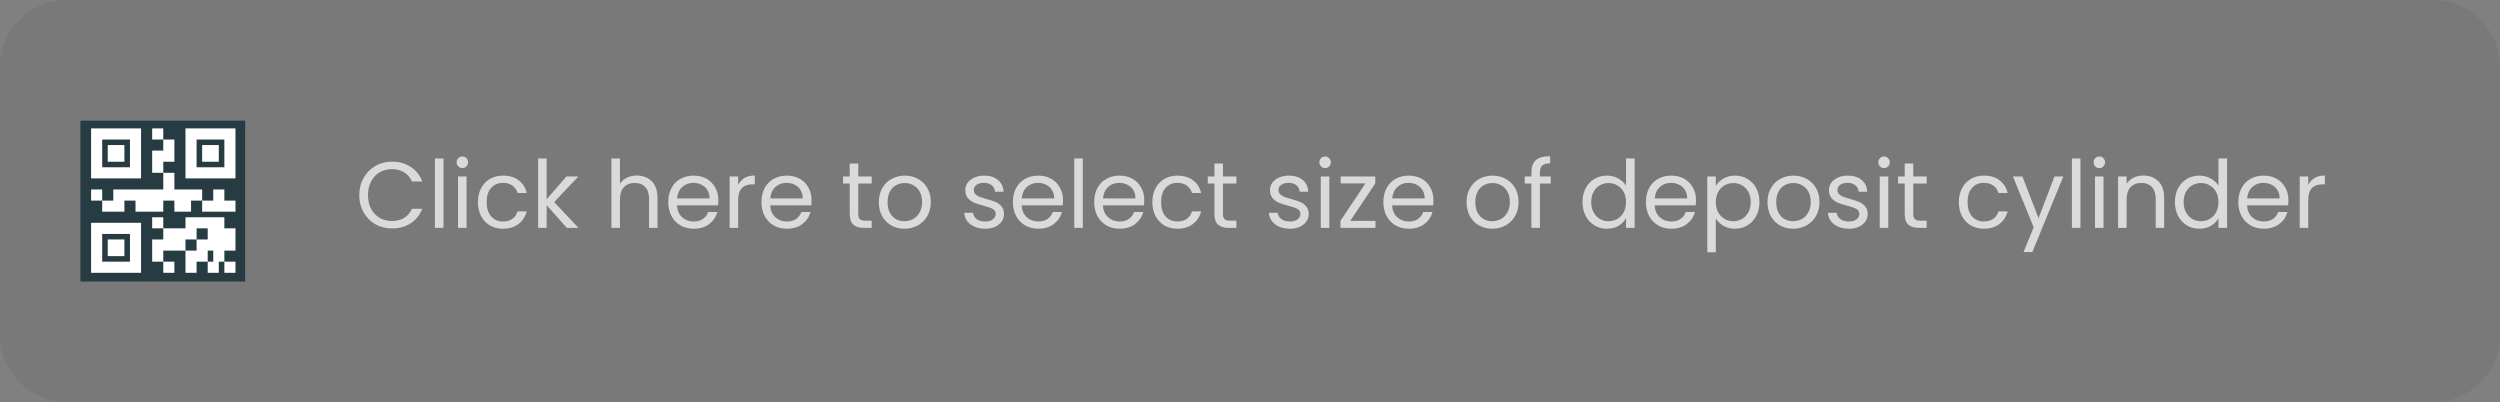 <svg width="373" height="60" viewBox="0 0 373 60" fill="none" xmlns="http://www.w3.org/2000/svg">
<rect x="0" y="0" width="373" height="60" fill="#808080" stroke="none"/>
<path opacity="0.8" d="M0 10C0 4.477 4.477 0 10 0H363C368.523 0 373 4.477 373 10V50C373 55.523 368.523 60 363 60H10C4.477 60 0 55.523 0 50V10Z" fill="#777777"/>
<rect x="12" y="18" width="24.578" height="24" fill="#273B42"/>
<g clip-path="url(#clip0)">
<path d="M13.59 19.157V26.614H21.047V19.157H13.59ZM22.704 19.157V20.814H24.361V19.157H22.704ZM24.361 20.814V22.471H22.704V25.785H24.361V24.128H26.018V20.814H24.361ZM24.361 25.785V28.271H16.904V29.928H15.247V31.585H18.561V29.928H20.218V31.585H24.361V29.928H26.018V31.585H28.504V29.928H30.161V28.271H26.018V25.785H24.361ZM30.161 29.928V31.585H35.132V29.928H33.475V28.271H31.818V29.928H30.161ZM15.247 29.928V28.271H13.59V29.928H15.247ZM27.675 19.157V26.614H35.132V19.157H27.675ZM15.247 20.814H19.39V24.957H15.247V20.814ZM29.332 20.814H33.475V24.957H29.332V20.814ZM16.076 21.642V24.128H18.561V21.642H16.076ZM30.161 21.642V24.128H32.646V21.642H30.161ZM22.704 32.413V34.071H24.361V32.413H22.704ZM24.361 34.071V35.728H22.704V39.042H24.361V37.385H27.675V35.728H29.332V34.071H30.989V35.728H29.332V37.385H27.675V40.699H29.332V39.042H30.989V37.385H31.818V39.042H30.989V40.699H32.646V39.042H33.475V37.385H35.132V34.071H33.475V32.413H27.675V34.071H24.361ZM33.475 39.042V40.699H35.132V39.042H33.475ZM24.361 39.042V40.699H26.018V39.042H24.361ZM13.59 33.242V40.699H21.047V33.242H13.59ZM15.247 34.899H19.39V39.042H15.247V34.899ZM16.076 35.728V38.213H18.561V35.728H16.076Z" fill="white"/>
</g>
<path d="M53.602 29.114C53.602 28.162 53.817 27.308 54.246 26.552C54.675 25.787 55.259 25.189 55.996 24.76C56.743 24.331 57.569 24.116 58.474 24.116C59.538 24.116 60.467 24.373 61.26 24.886C62.053 25.399 62.632 26.127 62.996 27.07H61.47C61.199 26.482 60.807 26.029 60.294 25.712C59.79 25.395 59.183 25.236 58.474 25.236C57.793 25.236 57.181 25.395 56.64 25.712C56.099 26.029 55.674 26.482 55.366 27.07C55.058 27.649 54.904 28.33 54.904 29.114C54.904 29.889 55.058 30.57 55.366 31.158C55.674 31.737 56.099 32.185 56.64 32.502C57.181 32.819 57.793 32.978 58.474 32.978C59.183 32.978 59.79 32.824 60.294 32.516C60.807 32.199 61.199 31.746 61.47 31.158H62.996C62.632 32.091 62.053 32.815 61.26 33.328C60.467 33.832 59.538 34.084 58.474 34.084C57.569 34.084 56.743 33.874 55.996 33.454C55.259 33.025 54.675 32.432 54.246 31.676C53.817 30.92 53.602 30.066 53.602 29.114ZM66.166 23.64V34H64.892V23.64H66.166ZM68.996 25.082C68.753 25.082 68.548 24.998 68.38 24.83C68.212 24.662 68.128 24.457 68.128 24.214C68.128 23.971 68.212 23.766 68.38 23.598C68.548 23.43 68.753 23.346 68.996 23.346C69.229 23.346 69.425 23.43 69.584 23.598C69.752 23.766 69.836 23.971 69.836 24.214C69.836 24.457 69.752 24.662 69.584 24.83C69.425 24.998 69.229 25.082 68.996 25.082ZM69.612 26.328V34H68.338V26.328H69.612ZM71.307 30.15C71.307 29.357 71.466 28.666 71.783 28.078C72.1 27.481 72.539 27.019 73.099 26.692C73.668 26.365 74.317 26.202 75.045 26.202C75.988 26.202 76.762 26.431 77.369 26.888C77.985 27.345 78.391 27.98 78.587 28.792H77.215C77.084 28.325 76.828 27.957 76.445 27.686C76.072 27.415 75.605 27.28 75.045 27.28C74.317 27.28 73.729 27.532 73.281 28.036C72.833 28.531 72.609 29.235 72.609 30.15C72.609 31.074 72.833 31.788 73.281 32.292C73.729 32.796 74.317 33.048 75.045 33.048C75.605 33.048 76.072 32.917 76.445 32.656C76.818 32.395 77.075 32.021 77.215 31.536H78.587C78.382 32.32 77.971 32.95 77.355 33.426C76.739 33.893 75.969 34.126 75.045 34.126C74.317 34.126 73.668 33.963 73.099 33.636C72.539 33.309 72.1 32.847 71.783 32.25C71.466 31.653 71.307 30.953 71.307 30.15ZM84.571 34L81.561 30.612V34H80.287V23.64H81.561V29.73L84.515 26.328H86.293L82.681 30.15L86.307 34H84.571ZM95.032 26.188C95.611 26.188 96.134 26.314 96.6 26.566C97.067 26.809 97.431 27.177 97.692 27.672C97.963 28.167 98.099 28.769 98.099 29.478V34H96.838V29.66C96.838 28.895 96.647 28.311 96.264 27.91C95.882 27.499 95.359 27.294 94.697 27.294C94.025 27.294 93.488 27.504 93.087 27.924C92.695 28.344 92.499 28.955 92.499 29.758V34H91.225V23.64H92.499V27.42C92.751 27.028 93.096 26.725 93.534 26.51C93.983 26.295 94.482 26.188 95.032 26.188ZM107.18 29.87C107.18 30.113 107.166 30.369 107.138 30.64H101.006C101.052 31.396 101.309 31.989 101.776 32.418C102.252 32.838 102.826 33.048 103.498 33.048C104.048 33.048 104.506 32.922 104.87 32.67C105.243 32.409 105.504 32.063 105.654 31.634H107.026C106.82 32.371 106.41 32.973 105.794 33.44C105.178 33.897 104.412 34.126 103.498 34.126C102.77 34.126 102.116 33.963 101.538 33.636C100.968 33.309 100.52 32.847 100.194 32.25C99.867 31.643 99.704 30.943 99.704 30.15C99.704 29.357 99.862 28.661 100.18 28.064C100.497 27.467 100.94 27.009 101.51 26.692C102.088 26.365 102.751 26.202 103.498 26.202C104.226 26.202 104.87 26.361 105.43 26.678C105.99 26.995 106.419 27.434 106.718 27.994C107.026 28.545 107.18 29.17 107.18 29.87ZM105.864 29.604C105.864 29.119 105.756 28.703 105.542 28.358C105.327 28.003 105.033 27.737 104.66 27.56C104.296 27.373 103.89 27.28 103.442 27.28C102.798 27.28 102.247 27.485 101.79 27.896C101.342 28.307 101.085 28.876 101.02 29.604H105.864ZM110.135 27.574C110.359 27.135 110.677 26.795 111.087 26.552C111.507 26.309 112.016 26.188 112.613 26.188V27.504H112.277C110.849 27.504 110.135 28.279 110.135 29.828V34H108.861V26.328H110.135V27.574ZM121.084 29.87C121.084 30.113 121.07 30.369 121.042 30.64H114.91C114.957 31.396 115.213 31.989 115.68 32.418C116.156 32.838 116.73 33.048 117.402 33.048C117.953 33.048 118.41 32.922 118.774 32.67C119.147 32.409 119.409 32.063 119.558 31.634H120.93C120.725 32.371 120.314 32.973 119.698 33.44C119.082 33.897 118.317 34.126 117.402 34.126C116.674 34.126 116.021 33.963 115.442 33.636C114.873 33.309 114.425 32.847 114.098 32.25C113.771 31.643 113.608 30.943 113.608 30.15C113.608 29.357 113.767 28.661 114.084 28.064C114.401 27.467 114.845 27.009 115.414 26.692C115.993 26.365 116.655 26.202 117.402 26.202C118.13 26.202 118.774 26.361 119.334 26.678C119.894 26.995 120.323 27.434 120.622 27.994C120.93 28.545 121.084 29.17 121.084 29.87ZM119.768 29.604C119.768 29.119 119.661 28.703 119.446 28.358C119.231 28.003 118.937 27.737 118.564 27.56C118.2 27.373 117.794 27.28 117.346 27.28C116.702 27.28 116.151 27.485 115.694 27.896C115.246 28.307 114.989 28.876 114.924 29.604H119.768ZM128.052 27.378V31.9C128.052 32.273 128.131 32.539 128.29 32.698C128.449 32.847 128.724 32.922 129.116 32.922H130.054V34H128.906C128.197 34 127.665 33.837 127.31 33.51C126.955 33.183 126.778 32.647 126.778 31.9V27.378H125.784V26.328H126.778V24.396H128.052V26.328H130.054V27.378H128.052ZM134.944 34.126C134.225 34.126 133.572 33.963 132.984 33.636C132.405 33.309 131.948 32.847 131.612 32.25C131.285 31.643 131.122 30.943 131.122 30.15C131.122 29.366 131.29 28.675 131.626 28.078C131.971 27.471 132.438 27.009 133.026 26.692C133.614 26.365 134.272 26.202 135 26.202C135.728 26.202 136.386 26.365 136.974 26.692C137.562 27.009 138.024 27.467 138.36 28.064C138.705 28.661 138.878 29.357 138.878 30.15C138.878 30.943 138.7 31.643 138.346 32.25C138 32.847 137.529 33.309 136.932 33.636C136.334 33.963 135.672 34.126 134.944 34.126ZM134.944 33.006C135.401 33.006 135.83 32.899 136.232 32.684C136.633 32.469 136.955 32.147 137.198 31.718C137.45 31.289 137.576 30.766 137.576 30.15C137.576 29.534 137.454 29.011 137.212 28.582C136.969 28.153 136.652 27.835 136.26 27.63C135.868 27.415 135.443 27.308 134.986 27.308C134.519 27.308 134.09 27.415 133.698 27.63C133.315 27.835 133.007 28.153 132.774 28.582C132.54 29.011 132.424 29.534 132.424 30.15C132.424 30.775 132.536 31.303 132.76 31.732C132.993 32.161 133.301 32.483 133.684 32.698C134.066 32.903 134.486 33.006 134.944 33.006ZM147.001 34.126C146.413 34.126 145.886 34.028 145.419 33.832C144.952 33.627 144.584 33.347 144.313 32.992C144.042 32.628 143.893 32.213 143.865 31.746H145.181C145.218 32.129 145.396 32.441 145.713 32.684C146.04 32.927 146.464 33.048 146.987 33.048C147.472 33.048 147.855 32.941 148.135 32.726C148.415 32.511 148.555 32.241 148.555 31.914C148.555 31.578 148.406 31.331 148.107 31.172C147.808 31.004 147.346 30.841 146.721 30.682C146.152 30.533 145.685 30.383 145.321 30.234C144.966 30.075 144.658 29.847 144.397 29.548C144.145 29.24 144.019 28.839 144.019 28.344C144.019 27.952 144.136 27.593 144.369 27.266C144.602 26.939 144.934 26.683 145.363 26.496C145.792 26.3 146.282 26.202 146.833 26.202C147.682 26.202 148.368 26.417 148.891 26.846C149.414 27.275 149.694 27.863 149.731 28.61H148.457C148.429 28.209 148.266 27.887 147.967 27.644C147.678 27.401 147.286 27.28 146.791 27.28C146.334 27.28 145.97 27.378 145.699 27.574C145.428 27.77 145.293 28.027 145.293 28.344C145.293 28.596 145.372 28.806 145.531 28.974C145.699 29.133 145.904 29.263 146.147 29.366C146.399 29.459 146.744 29.567 147.183 29.688C147.734 29.837 148.182 29.987 148.527 30.136C148.872 30.276 149.166 30.491 149.409 30.78C149.661 31.069 149.792 31.447 149.801 31.914C149.801 32.334 149.684 32.712 149.451 33.048C149.218 33.384 148.886 33.65 148.457 33.846C148.037 34.033 147.552 34.126 147.001 34.126ZM158.599 29.87C158.599 30.113 158.585 30.369 158.557 30.64H152.425C152.472 31.396 152.729 31.989 153.195 32.418C153.671 32.838 154.245 33.048 154.917 33.048C155.468 33.048 155.925 32.922 156.289 32.67C156.663 32.409 156.924 32.063 157.073 31.634H158.445C158.24 32.371 157.829 32.973 157.213 33.44C156.597 33.897 155.832 34.126 154.917 34.126C154.189 34.126 153.536 33.963 152.957 33.636C152.388 33.309 151.94 32.847 151.613 32.25C151.287 31.643 151.123 30.943 151.123 30.15C151.123 29.357 151.282 28.661 151.599 28.064C151.917 27.467 152.36 27.009 152.929 26.692C153.508 26.365 154.171 26.202 154.917 26.202C155.645 26.202 156.289 26.361 156.849 26.678C157.409 26.995 157.839 27.434 158.137 27.994C158.445 28.545 158.599 29.17 158.599 29.87ZM157.283 29.604C157.283 29.119 157.176 28.703 156.961 28.358C156.747 28.003 156.453 27.737 156.079 27.56C155.715 27.373 155.309 27.28 154.861 27.28C154.217 27.28 153.667 27.485 153.209 27.896C152.761 28.307 152.505 28.876 152.439 29.604H157.283ZM161.555 23.64V34H160.281V23.64H161.555ZM170.726 29.87C170.726 30.113 170.712 30.369 170.684 30.64H164.552C164.599 31.396 164.856 31.989 165.322 32.418C165.798 32.838 166.372 33.048 167.044 33.048C167.595 33.048 168.052 32.922 168.416 32.67C168.79 32.409 169.051 32.063 169.2 31.634H170.572C170.367 32.371 169.956 32.973 169.34 33.44C168.724 33.897 167.959 34.126 167.044 34.126C166.316 34.126 165.663 33.963 165.084 33.636C164.515 33.309 164.067 32.847 163.74 32.25C163.414 31.643 163.25 30.943 163.25 30.15C163.25 29.357 163.409 28.661 163.726 28.064C164.044 27.467 164.487 27.009 165.056 26.692C165.635 26.365 166.298 26.202 167.044 26.202C167.772 26.202 168.416 26.361 168.976 26.678C169.536 26.995 169.966 27.434 170.264 27.994C170.572 28.545 170.726 29.17 170.726 29.87ZM169.41 29.604C169.41 29.119 169.303 28.703 169.088 28.358C168.874 28.003 168.58 27.737 168.206 27.56C167.842 27.373 167.436 27.28 166.988 27.28C166.344 27.28 165.794 27.485 165.336 27.896C164.888 28.307 164.632 28.876 164.566 29.604H169.41ZM171.932 30.15C171.932 29.357 172.091 28.666 172.408 28.078C172.725 27.481 173.164 27.019 173.724 26.692C174.293 26.365 174.942 26.202 175.67 26.202C176.613 26.202 177.387 26.431 177.994 26.888C178.61 27.345 179.016 27.98 179.212 28.792H177.84C177.709 28.325 177.453 27.957 177.07 27.686C176.697 27.415 176.23 27.28 175.67 27.28C174.942 27.28 174.354 27.532 173.906 28.036C173.458 28.531 173.234 29.235 173.234 30.15C173.234 31.074 173.458 31.788 173.906 32.292C174.354 32.796 174.942 33.048 175.67 33.048C176.23 33.048 176.697 32.917 177.07 32.656C177.443 32.395 177.7 32.021 177.84 31.536H179.212C179.007 32.32 178.596 32.95 177.98 33.426C177.364 33.893 176.594 34.126 175.67 34.126C174.942 34.126 174.293 33.963 173.724 33.636C173.164 33.309 172.725 32.847 172.408 32.25C172.091 31.653 171.932 30.953 171.932 30.15ZM182.466 27.378V31.9C182.466 32.273 182.545 32.539 182.704 32.698C182.863 32.847 183.138 32.922 183.53 32.922H184.468V34H183.32C182.611 34 182.079 33.837 181.724 33.51C181.369 33.183 181.192 32.647 181.192 31.9V27.378H180.198V26.328H181.192V24.396H182.466V26.328H184.468V27.378H182.466ZM192.46 34.126C191.872 34.126 191.345 34.028 190.878 33.832C190.411 33.627 190.043 33.347 189.772 32.992C189.501 32.628 189.352 32.213 189.324 31.746H190.64C190.677 32.129 190.855 32.441 191.172 32.684C191.499 32.927 191.923 33.048 192.446 33.048C192.931 33.048 193.314 32.941 193.594 32.726C193.874 32.511 194.014 32.241 194.014 31.914C194.014 31.578 193.865 31.331 193.566 31.172C193.267 31.004 192.805 30.841 192.18 30.682C191.611 30.533 191.144 30.383 190.78 30.234C190.425 30.075 190.117 29.847 189.856 29.548C189.604 29.24 189.478 28.839 189.478 28.344C189.478 27.952 189.595 27.593 189.828 27.266C190.061 26.939 190.393 26.683 190.822 26.496C191.251 26.3 191.741 26.202 192.292 26.202C193.141 26.202 193.827 26.417 194.35 26.846C194.873 27.275 195.153 27.863 195.19 28.61H193.916C193.888 28.209 193.725 27.887 193.426 27.644C193.137 27.401 192.745 27.28 192.25 27.28C191.793 27.28 191.429 27.378 191.158 27.574C190.887 27.77 190.752 28.027 190.752 28.344C190.752 28.596 190.831 28.806 190.99 28.974C191.158 29.133 191.363 29.263 191.606 29.366C191.858 29.459 192.203 29.567 192.642 29.688C193.193 29.837 193.641 29.987 193.986 30.136C194.331 30.276 194.625 30.491 194.868 30.78C195.12 31.069 195.251 31.447 195.26 31.914C195.26 32.334 195.143 32.712 194.91 33.048C194.677 33.384 194.345 33.65 193.916 33.846C193.496 34.033 193.011 34.126 192.46 34.126ZM197.716 25.082C197.474 25.082 197.268 24.998 197.1 24.83C196.932 24.662 196.848 24.457 196.848 24.214C196.848 23.971 196.932 23.766 197.1 23.598C197.268 23.43 197.474 23.346 197.716 23.346C197.95 23.346 198.146 23.43 198.304 23.598C198.472 23.766 198.556 23.971 198.556 24.214C198.556 24.457 198.472 24.662 198.304 24.83C198.146 24.998 197.95 25.082 197.716 25.082ZM198.332 26.328V34H197.058V26.328H198.332ZM201.456 32.95H205.222V34H200V32.95L203.724 27.364H200.028V26.328H205.194V27.364L201.456 32.95ZM213.875 29.87C213.875 30.113 213.861 30.369 213.833 30.64H207.701C207.748 31.396 208.004 31.989 208.471 32.418C208.947 32.838 209.521 33.048 210.193 33.048C210.744 33.048 211.201 32.922 211.565 32.67C211.938 32.409 212.2 32.063 212.349 31.634H213.721C213.516 32.371 213.105 32.973 212.489 33.44C211.873 33.897 211.108 34.126 210.193 34.126C209.465 34.126 208.812 33.963 208.233 33.636C207.664 33.309 207.216 32.847 206.889 32.25C206.562 31.643 206.399 30.943 206.399 30.15C206.399 29.357 206.558 28.661 206.875 28.064C207.192 27.467 207.636 27.009 208.205 26.692C208.784 26.365 209.446 26.202 210.193 26.202C210.921 26.202 211.565 26.361 212.125 26.678C212.685 26.995 213.114 27.434 213.413 27.994C213.721 28.545 213.875 29.17 213.875 29.87ZM212.559 29.604C212.559 29.119 212.452 28.703 212.237 28.358C212.022 28.003 211.728 27.737 211.355 27.56C210.991 27.373 210.585 27.28 210.137 27.28C209.493 27.28 208.942 27.485 208.485 27.896C208.037 28.307 207.78 28.876 207.715 29.604H212.559ZM222.635 34.126C221.916 34.126 221.263 33.963 220.675 33.636C220.096 33.309 219.639 32.847 219.303 32.25C218.976 31.643 218.813 30.943 218.813 30.15C218.813 29.366 218.981 28.675 219.317 28.078C219.662 27.471 220.129 27.009 220.717 26.692C221.305 26.365 221.963 26.202 222.691 26.202C223.419 26.202 224.077 26.365 224.665 26.692C225.253 27.009 225.715 27.467 226.051 28.064C226.396 28.661 226.569 29.357 226.569 30.15C226.569 30.943 226.392 31.643 226.037 32.25C225.692 32.847 225.22 33.309 224.623 33.636C224.026 33.963 223.363 34.126 222.635 34.126ZM222.635 33.006C223.092 33.006 223.522 32.899 223.923 32.684C224.324 32.469 224.646 32.147 224.889 31.718C225.141 31.289 225.267 30.766 225.267 30.15C225.267 29.534 225.146 29.011 224.903 28.582C224.66 28.153 224.343 27.835 223.951 27.63C223.559 27.415 223.134 27.308 222.677 27.308C222.21 27.308 221.781 27.415 221.389 27.63C221.006 27.835 220.698 28.153 220.465 28.582C220.232 29.011 220.115 29.534 220.115 30.15C220.115 30.775 220.227 31.303 220.451 31.732C220.684 32.161 220.992 32.483 221.375 32.698C221.758 32.903 222.178 33.006 222.635 33.006ZM231.366 27.378H229.756V34H228.482V27.378H227.488V26.328H228.482V25.782C228.482 24.923 228.701 24.298 229.14 23.906C229.588 23.505 230.302 23.304 231.282 23.304V24.368C230.722 24.368 230.325 24.48 230.092 24.704C229.868 24.919 229.756 25.278 229.756 25.782V26.328H231.366V27.378ZM236.108 30.136C236.108 29.352 236.267 28.666 236.584 28.078C236.901 27.481 237.335 27.019 237.886 26.692C238.446 26.365 239.071 26.202 239.762 26.202C240.359 26.202 240.915 26.342 241.428 26.622C241.941 26.893 242.333 27.252 242.604 27.7V23.64H243.892V34H242.604V32.558C242.352 33.015 241.979 33.393 241.484 33.692C240.989 33.981 240.411 34.126 239.748 34.126C239.067 34.126 238.446 33.958 237.886 33.622C237.335 33.286 236.901 32.815 236.584 32.208C236.267 31.601 236.108 30.911 236.108 30.136ZM242.604 30.15C242.604 29.571 242.487 29.067 242.254 28.638C242.021 28.209 241.703 27.882 241.302 27.658C240.91 27.425 240.476 27.308 240 27.308C239.524 27.308 239.09 27.42 238.698 27.644C238.306 27.868 237.993 28.195 237.76 28.624C237.527 29.053 237.41 29.557 237.41 30.136C237.41 30.724 237.527 31.237 237.76 31.676C237.993 32.105 238.306 32.437 238.698 32.67C239.09 32.894 239.524 33.006 240 33.006C240.476 33.006 240.91 32.894 241.302 32.67C241.703 32.437 242.021 32.105 242.254 31.676C242.487 31.237 242.604 30.729 242.604 30.15ZM253.045 29.87C253.045 30.113 253.031 30.369 253.003 30.64H246.871C246.917 31.396 247.174 31.989 247.641 32.418C248.117 32.838 248.691 33.048 249.363 33.048C249.913 33.048 250.371 32.922 250.735 32.67C251.108 32.409 251.369 32.063 251.519 31.634H252.891C252.685 32.371 252.275 32.973 251.659 33.44C251.043 33.897 250.277 34.126 249.363 34.126C248.635 34.126 247.981 33.963 247.403 33.636C246.833 33.309 246.385 32.847 246.059 32.25C245.732 31.643 245.569 30.943 245.569 30.15C245.569 29.357 245.727 28.661 246.045 28.064C246.362 27.467 246.805 27.009 247.375 26.692C247.953 26.365 248.616 26.202 249.363 26.202C250.091 26.202 250.735 26.361 251.295 26.678C251.855 26.995 252.284 27.434 252.583 27.994C252.891 28.545 253.045 29.17 253.045 29.87ZM251.729 29.604C251.729 29.119 251.621 28.703 251.407 28.358C251.192 28.003 250.898 27.737 250.525 27.56C250.161 27.373 249.755 27.28 249.307 27.28C248.663 27.28 248.112 27.485 247.655 27.896C247.207 28.307 246.95 28.876 246.885 29.604H251.729ZM256 27.742C256.252 27.303 256.626 26.939 257.12 26.65C257.624 26.351 258.208 26.202 258.87 26.202C259.552 26.202 260.168 26.365 260.718 26.692C261.278 27.019 261.717 27.481 262.034 28.078C262.352 28.666 262.51 29.352 262.51 30.136C262.51 30.911 262.352 31.601 262.034 32.208C261.717 32.815 261.278 33.286 260.718 33.622C260.168 33.958 259.552 34.126 258.87 34.126C258.217 34.126 257.638 33.981 257.134 33.692C256.64 33.393 256.262 33.025 256 32.586V37.64H254.726V26.328H256V27.742ZM261.208 30.136C261.208 29.557 261.092 29.053 260.858 28.624C260.625 28.195 260.308 27.868 259.906 27.644C259.514 27.42 259.08 27.308 258.604 27.308C258.138 27.308 257.704 27.425 257.302 27.658C256.91 27.882 256.593 28.213 256.35 28.652C256.117 29.081 256 29.581 256 30.15C256 30.729 256.117 31.237 256.35 31.676C256.593 32.105 256.91 32.437 257.302 32.67C257.704 32.894 258.138 33.006 258.604 33.006C259.08 33.006 259.514 32.894 259.906 32.67C260.308 32.437 260.625 32.105 260.858 31.676C261.092 31.237 261.208 30.724 261.208 30.136ZM267.533 34.126C266.815 34.126 266.161 33.963 265.573 33.636C264.995 33.309 264.537 32.847 264.201 32.25C263.875 31.643 263.711 30.943 263.711 30.15C263.711 29.366 263.879 28.675 264.215 28.078C264.561 27.471 265.027 27.009 265.615 26.692C266.203 26.365 266.861 26.202 267.589 26.202C268.317 26.202 268.975 26.365 269.563 26.692C270.151 27.009 270.613 27.467 270.949 28.064C271.295 28.661 271.467 29.357 271.467 30.15C271.467 30.943 271.29 31.643 270.935 32.25C270.59 32.847 270.119 33.309 269.521 33.636C268.924 33.963 268.261 34.126 267.533 34.126ZM267.533 33.006C267.991 33.006 268.42 32.899 268.821 32.684C269.223 32.469 269.545 32.147 269.787 31.718C270.039 31.289 270.165 30.766 270.165 30.15C270.165 29.534 270.044 29.011 269.801 28.582C269.559 28.153 269.241 27.835 268.849 27.63C268.457 27.415 268.033 27.308 267.575 27.308C267.109 27.308 266.679 27.415 266.287 27.63C265.905 27.835 265.597 28.153 265.363 28.582C265.13 29.011 265.013 29.534 265.013 30.15C265.013 30.775 265.125 31.303 265.349 31.732C265.583 32.161 265.891 32.483 266.273 32.698C266.656 32.903 267.076 33.006 267.533 33.006ZM275.858 34.126C275.27 34.126 274.743 34.028 274.276 33.832C273.81 33.627 273.441 33.347 273.17 32.992C272.9 32.628 272.75 32.213 272.722 31.746H274.038C274.076 32.129 274.253 32.441 274.57 32.684C274.897 32.927 275.322 33.048 275.844 33.048C276.33 33.048 276.712 32.941 276.992 32.726C277.272 32.511 277.412 32.241 277.412 31.914C277.412 31.578 277.263 31.331 276.964 31.172C276.666 31.004 276.204 30.841 275.578 30.682C275.009 30.533 274.542 30.383 274.178 30.234C273.824 30.075 273.516 29.847 273.254 29.548C273.002 29.24 272.876 28.839 272.876 28.344C272.876 27.952 272.993 27.593 273.226 27.266C273.46 26.939 273.791 26.683 274.22 26.496C274.65 26.3 275.14 26.202 275.69 26.202C276.54 26.202 277.226 26.417 277.748 26.846C278.271 27.275 278.551 27.863 278.588 28.61H277.314C277.286 28.209 277.123 27.887 276.824 27.644C276.535 27.401 276.143 27.28 275.648 27.28C275.191 27.28 274.827 27.378 274.556 27.574C274.286 27.77 274.15 28.027 274.15 28.344C274.15 28.596 274.23 28.806 274.388 28.974C274.556 29.133 274.762 29.263 275.004 29.366C275.256 29.459 275.602 29.567 276.04 29.688C276.591 29.837 277.039 29.987 277.384 30.136C277.73 30.276 278.024 30.491 278.266 30.78C278.518 31.069 278.649 31.447 278.658 31.914C278.658 32.334 278.542 32.712 278.308 33.048C278.075 33.384 277.744 33.65 277.314 33.846C276.894 34.033 276.409 34.126 275.858 34.126ZM281.115 25.082C280.872 25.082 280.667 24.998 280.499 24.83C280.331 24.662 280.247 24.457 280.247 24.214C280.247 23.971 280.331 23.766 280.499 23.598C280.667 23.43 280.872 23.346 281.115 23.346C281.348 23.346 281.544 23.43 281.703 23.598C281.871 23.766 281.955 23.971 281.955 24.214C281.955 24.457 281.871 24.662 281.703 24.83C281.544 24.998 281.348 25.082 281.115 25.082ZM281.731 26.328V34H280.457V26.328H281.731ZM285.456 27.378V31.9C285.456 32.273 285.536 32.539 285.694 32.698C285.853 32.847 286.128 32.922 286.52 32.922H287.458V34H286.31C285.601 34 285.069 33.837 284.714 33.51C284.36 33.183 284.182 32.647 284.182 31.9V27.378H283.188V26.328H284.182V24.396H285.456V26.328H287.458V27.378H285.456ZM292.258 30.15C292.258 29.357 292.417 28.666 292.734 28.078C293.052 27.481 293.49 27.019 294.05 26.692C294.62 26.365 295.268 26.202 295.996 26.202C296.939 26.202 297.714 26.431 298.32 26.888C298.936 27.345 299.342 27.98 299.538 28.792H298.166C298.036 28.325 297.779 27.957 297.396 27.686C297.023 27.415 296.556 27.28 295.996 27.28C295.268 27.28 294.68 27.532 294.232 28.036C293.784 28.531 293.56 29.235 293.56 30.15C293.56 31.074 293.784 31.788 294.232 32.292C294.68 32.796 295.268 33.048 295.996 33.048C296.556 33.048 297.023 32.917 297.396 32.656C297.77 32.395 298.026 32.021 298.166 31.536H299.538C299.333 32.32 298.922 32.95 298.306 33.426C297.69 33.893 296.92 34.126 295.996 34.126C295.268 34.126 294.62 33.963 294.05 33.636C293.49 33.309 293.052 32.847 292.734 32.25C292.417 31.653 292.258 30.953 292.258 30.15ZM307.846 26.328L303.226 37.612H301.91L303.422 33.916L300.328 26.328H301.742L304.15 32.544L306.53 26.328H307.846ZM310.401 23.64V34H309.127V23.64H310.401ZM313.23 25.082C312.987 25.082 312.782 24.998 312.614 24.83C312.446 24.662 312.362 24.457 312.362 24.214C312.362 23.971 312.446 23.766 312.614 23.598C312.782 23.43 312.987 23.346 313.23 23.346C313.463 23.346 313.659 23.43 313.818 23.598C313.986 23.766 314.07 23.971 314.07 24.214C314.07 24.457 313.986 24.662 313.818 24.83C313.659 24.998 313.463 25.082 313.23 25.082ZM313.846 26.328V34H312.572V26.328H313.846ZM319.755 26.188C320.689 26.188 321.445 26.473 322.023 27.042C322.602 27.602 322.891 28.414 322.891 29.478V34H321.631V29.66C321.631 28.895 321.44 28.311 321.057 27.91C320.675 27.499 320.152 27.294 319.489 27.294C318.817 27.294 318.281 27.504 317.879 27.924C317.487 28.344 317.291 28.955 317.291 29.758V34H316.017V26.328H317.291V27.42C317.543 27.028 317.884 26.725 318.313 26.51C318.752 26.295 319.233 26.188 319.755 26.188ZM324.497 30.136C324.497 29.352 324.655 28.666 324.973 28.078C325.29 27.481 325.724 27.019 326.275 26.692C326.835 26.365 327.46 26.202 328.151 26.202C328.748 26.202 329.303 26.342 329.817 26.622C330.33 26.893 330.722 27.252 330.993 27.7V23.64H332.281V34H330.993V32.558C330.741 33.015 330.367 33.393 329.873 33.692C329.378 33.981 328.799 34.126 328.137 34.126C327.455 34.126 326.835 33.958 326.275 33.622C325.724 33.286 325.29 32.815 324.973 32.208C324.655 31.601 324.497 30.911 324.497 30.136ZM330.993 30.15C330.993 29.571 330.876 29.067 330.643 28.638C330.409 28.209 330.092 27.882 329.691 27.658C329.299 27.425 328.865 27.308 328.389 27.308C327.913 27.308 327.479 27.42 327.087 27.644C326.695 27.868 326.382 28.195 326.149 28.624C325.915 29.053 325.799 29.557 325.799 30.136C325.799 30.724 325.915 31.237 326.149 31.676C326.382 32.105 326.695 32.437 327.087 32.67C327.479 32.894 327.913 33.006 328.389 33.006C328.865 33.006 329.299 32.894 329.691 32.67C330.092 32.437 330.409 32.105 330.643 31.676C330.876 31.237 330.993 30.729 330.993 30.15ZM341.433 29.87C341.433 30.113 341.419 30.369 341.391 30.64H335.259C335.306 31.396 335.563 31.989 336.029 32.418C336.505 32.838 337.079 33.048 337.751 33.048C338.302 33.048 338.759 32.922 339.123 32.67C339.497 32.409 339.758 32.063 339.907 31.634H341.279C341.074 32.371 340.663 32.973 340.047 33.44C339.431 33.897 338.666 34.126 337.751 34.126C337.023 34.126 336.37 33.963 335.791 33.636C335.222 33.309 334.774 32.847 334.447 32.25C334.121 31.643 333.957 30.943 333.957 30.15C333.957 29.357 334.116 28.661 334.433 28.064C334.751 27.467 335.194 27.009 335.763 26.692C336.342 26.365 337.005 26.202 337.751 26.202C338.479 26.202 339.123 26.361 339.683 26.678C340.243 26.995 340.673 27.434 340.971 27.994C341.279 28.545 341.433 29.17 341.433 29.87ZM340.117 29.604C340.117 29.119 340.01 28.703 339.795 28.358C339.581 28.003 339.287 27.737 338.913 27.56C338.549 27.373 338.143 27.28 337.695 27.28C337.051 27.28 336.501 27.485 336.043 27.896C335.595 28.307 335.339 28.876 335.273 29.604H340.117ZM344.389 27.574C344.613 27.135 344.93 26.795 345.341 26.552C345.761 26.309 346.27 26.188 346.867 26.188V27.504H346.531C345.103 27.504 344.389 28.279 344.389 29.828V34H343.115V26.328H344.389V27.574Z" fill="#DADADA"/>
<defs>
<clipPath id="clip0">
<rect width="21.542" height="21.542" fill="white" transform="translate(13.59 19.157)"/>
</clipPath>
</defs>
</svg>

